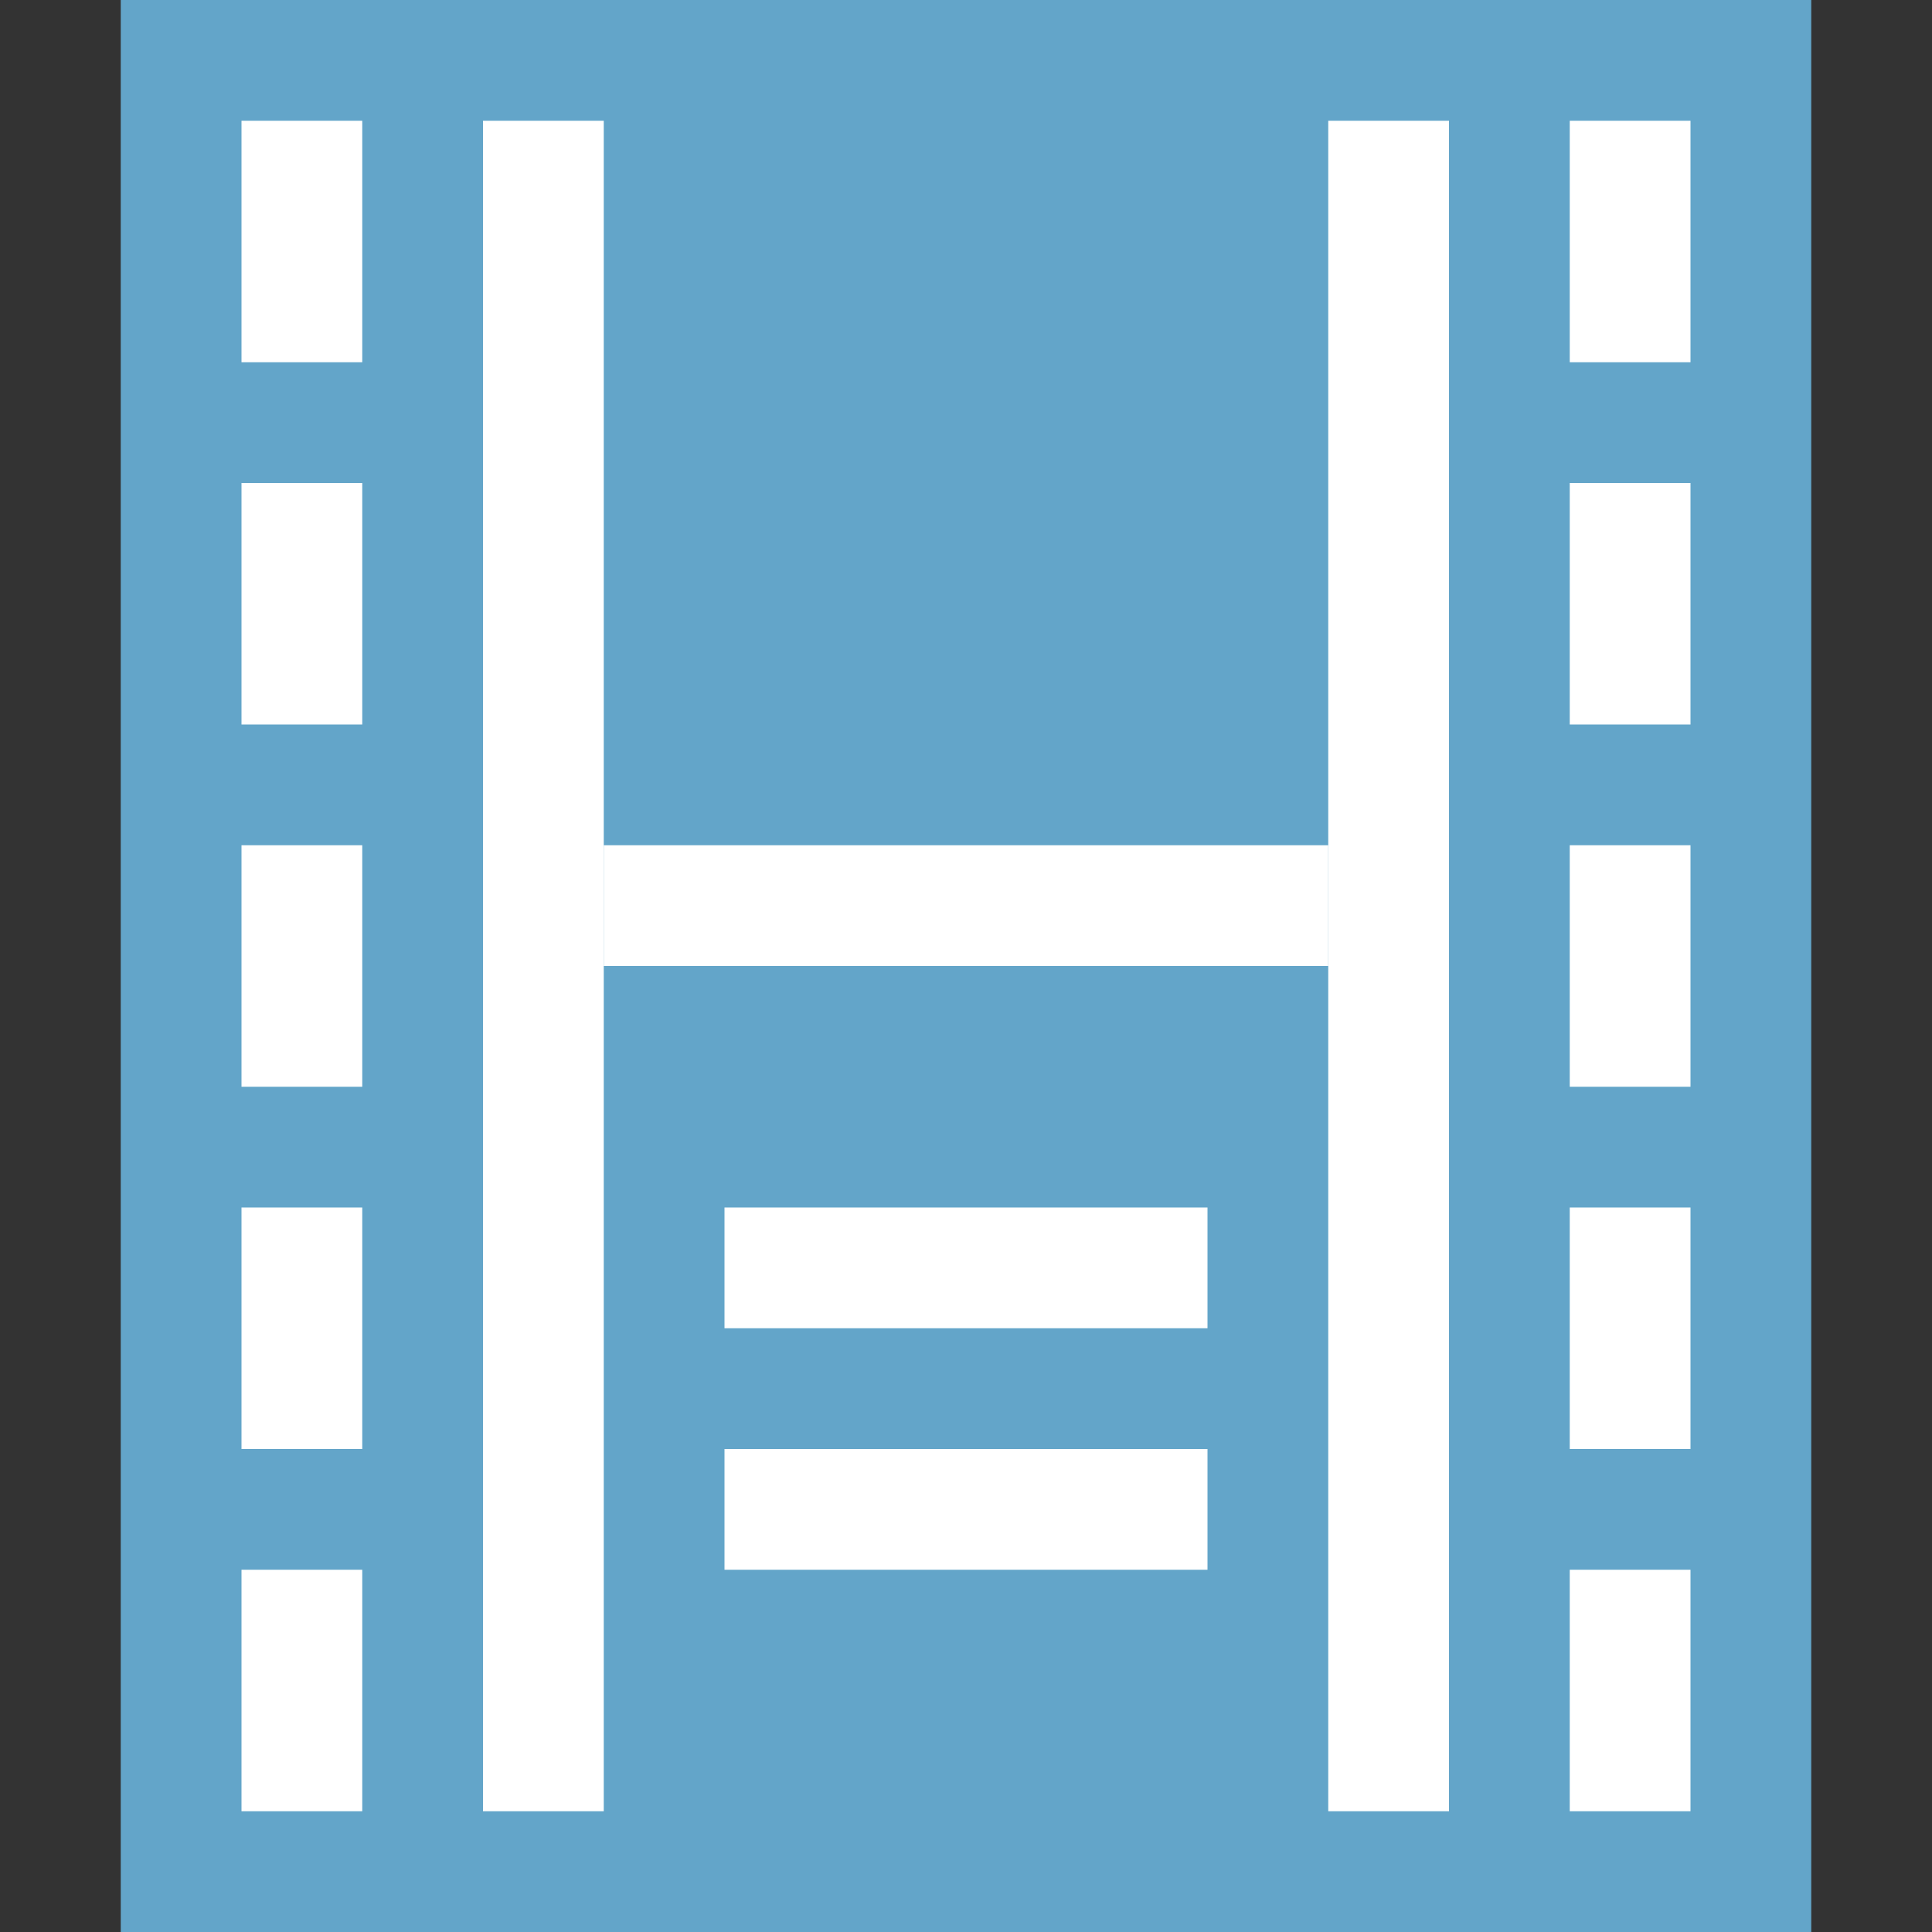 <?xml version="1.0" encoding="UTF-8" standalone="no"?>
<!-- Created with Inkscape (http://www.inkscape.org/) -->

<svg
   xmlns:dc="http://purl.org/dc/elements/1.1/"
   xmlns:cc="http://creativecommons.org/ns#"
   xmlns:rdf="http://www.w3.org/1999/02/22-rdf-syntax-ns#"
   xmlns:svg="http://www.w3.org/2000/svg"
   xmlns="http://www.w3.org/2000/svg"
   xmlns:sodipodi="http://sodipodi.sourceforge.net/DTD/sodipodi-0.dtd"
   xmlns:inkscape="http://www.inkscape.org/namespaces/inkscape"
   version="1.0"
   width="16"
   height="16"
   id="svg4018"
   inkscape:version="0.91 r13725"
   sodipodi:docname="application-x-subrip.svg">
  <rect width="100%" height="100%" fill="#333333" stroke="none"/>
  <sodipodi:namedview
     pagecolor="#ffffff"
     bordercolor="#666666"
     borderopacity="1"
     objecttolerance="10"
     gridtolerance="10"
     guidetolerance="10"
     inkscape:pageopacity="0"
     inkscape:pageshadow="2"
     inkscape:window-width="1440"
     inkscape:window-height="854"
     id="namedview217736"
     showgrid="false"
     inkscape:zoom="22.627417"
     inkscape:cx="-5.6576775"
     inkscape:cy="5.0722461"
     inkscape:window-x="0"
     inkscape:window-y="0"
     inkscape:window-maximized="1"
     inkscape:current-layer="svg4018"
     showguides="true"
     inkscape:guide-bbox="true" />
  <defs
     id="defs4020" />
  <rect
     transform="scale(1,-1)"
     y="-16"
     x="1"
     height="16"
     width="14"
     id="rect5634-0-6-0-7-5-3"
     style="fill:#63a5c9;fill-opacity:1;stroke:none" />
  <rect
     transform="scale(1,-1)"
     width="1"
     height="2"
     x="2"
     y="-15"
     id="rect4156"
     style="fill:#ffffff;fill-opacity:1;stroke:none" />
  <rect
     style="fill:#ffffff;fill-opacity:1;stroke:none"
     id="rect4162"
     y="-15"
     x="4"
     height="14"
     width="1"
     transform="scale(1,-1)" />
  <rect
     transform="scale(1,-1)"
     width="1"
     height="14"
     x="11"
     y="-15"
     id="rect4170"
     style="fill:#ffffff;fill-opacity:1;stroke:none" />
  <rect
     style="fill:#ffffff;fill-opacity:1;stroke:none"
     id="rect4210"
     y="5"
     x="7"
     height="6"
     width="1"
     transform="matrix(0,1,1,0,0,0)" />
  <rect
     style="fill:#ffffff;fill-opacity:1;stroke:none"
     id="rect4212"
     y="-12"
     x="2"
     height="2"
     width="1"
     transform="scale(1,-1)" />
  <rect
     transform="scale(1,-1)"
     width="1"
     height="2"
     x="2"
     y="-6"
     id="rect4214"
     style="fill:#ffffff;fill-opacity:1;stroke:none" />
  <rect
     style="fill:#ffffff;fill-opacity:1;stroke:none"
     id="rect4216"
     y="-3"
     x="2"
     height="2"
     width="1"
     transform="scale(1,-1)" />
  <rect
     transform="scale(1,-1)"
     width="1"
     height="2"
     x="2"
     y="-9"
     id="rect4228"
     style="fill:#ffffff;fill-opacity:1;stroke:none" />
  <rect
     style="fill:#ffffff;fill-opacity:1;stroke:none"
     id="rect4230"
     y="-15"
     x="13"
     height="2"
     width="1"
     transform="scale(1,-1)" />
  <rect
     transform="scale(1,-1)"
     width="1"
     height="2"
     x="13"
     y="-12"
     id="rect4232"
     style="fill:#ffffff;fill-opacity:1;stroke:none" />
  <rect
     style="fill:#ffffff;fill-opacity:1;stroke:none"
     id="rect4234"
     y="-6"
     x="13"
     height="2"
     width="1"
     transform="scale(1,-1)" />
  <rect
     transform="scale(1,-1)"
     width="1"
     height="2"
     x="13"
     y="-3"
     id="rect4236"
     style="fill:#ffffff;fill-opacity:1;stroke:none" />
  <rect
     style="fill:#ffffff;fill-opacity:1;stroke:none"
     id="rect4238"
     y="-9"
     x="13"
     height="2"
     width="1"
     transform="scale(1,-1)" />
  <rect
     transform="matrix(0,1,1,0,0,0)"
     width="1"
     height="4"
     x="10"
     y="6"
     id="rect4146"
     style="fill:#ffffff;fill-opacity:1;stroke:none" />
  <rect
     style="fill:#ffffff;fill-opacity:1;stroke:none"
     id="rect4148"
     y="6"
     x="12"
     height="4"
     width="1"
     transform="matrix(0,1,1,0,0,0)" />
</svg>
